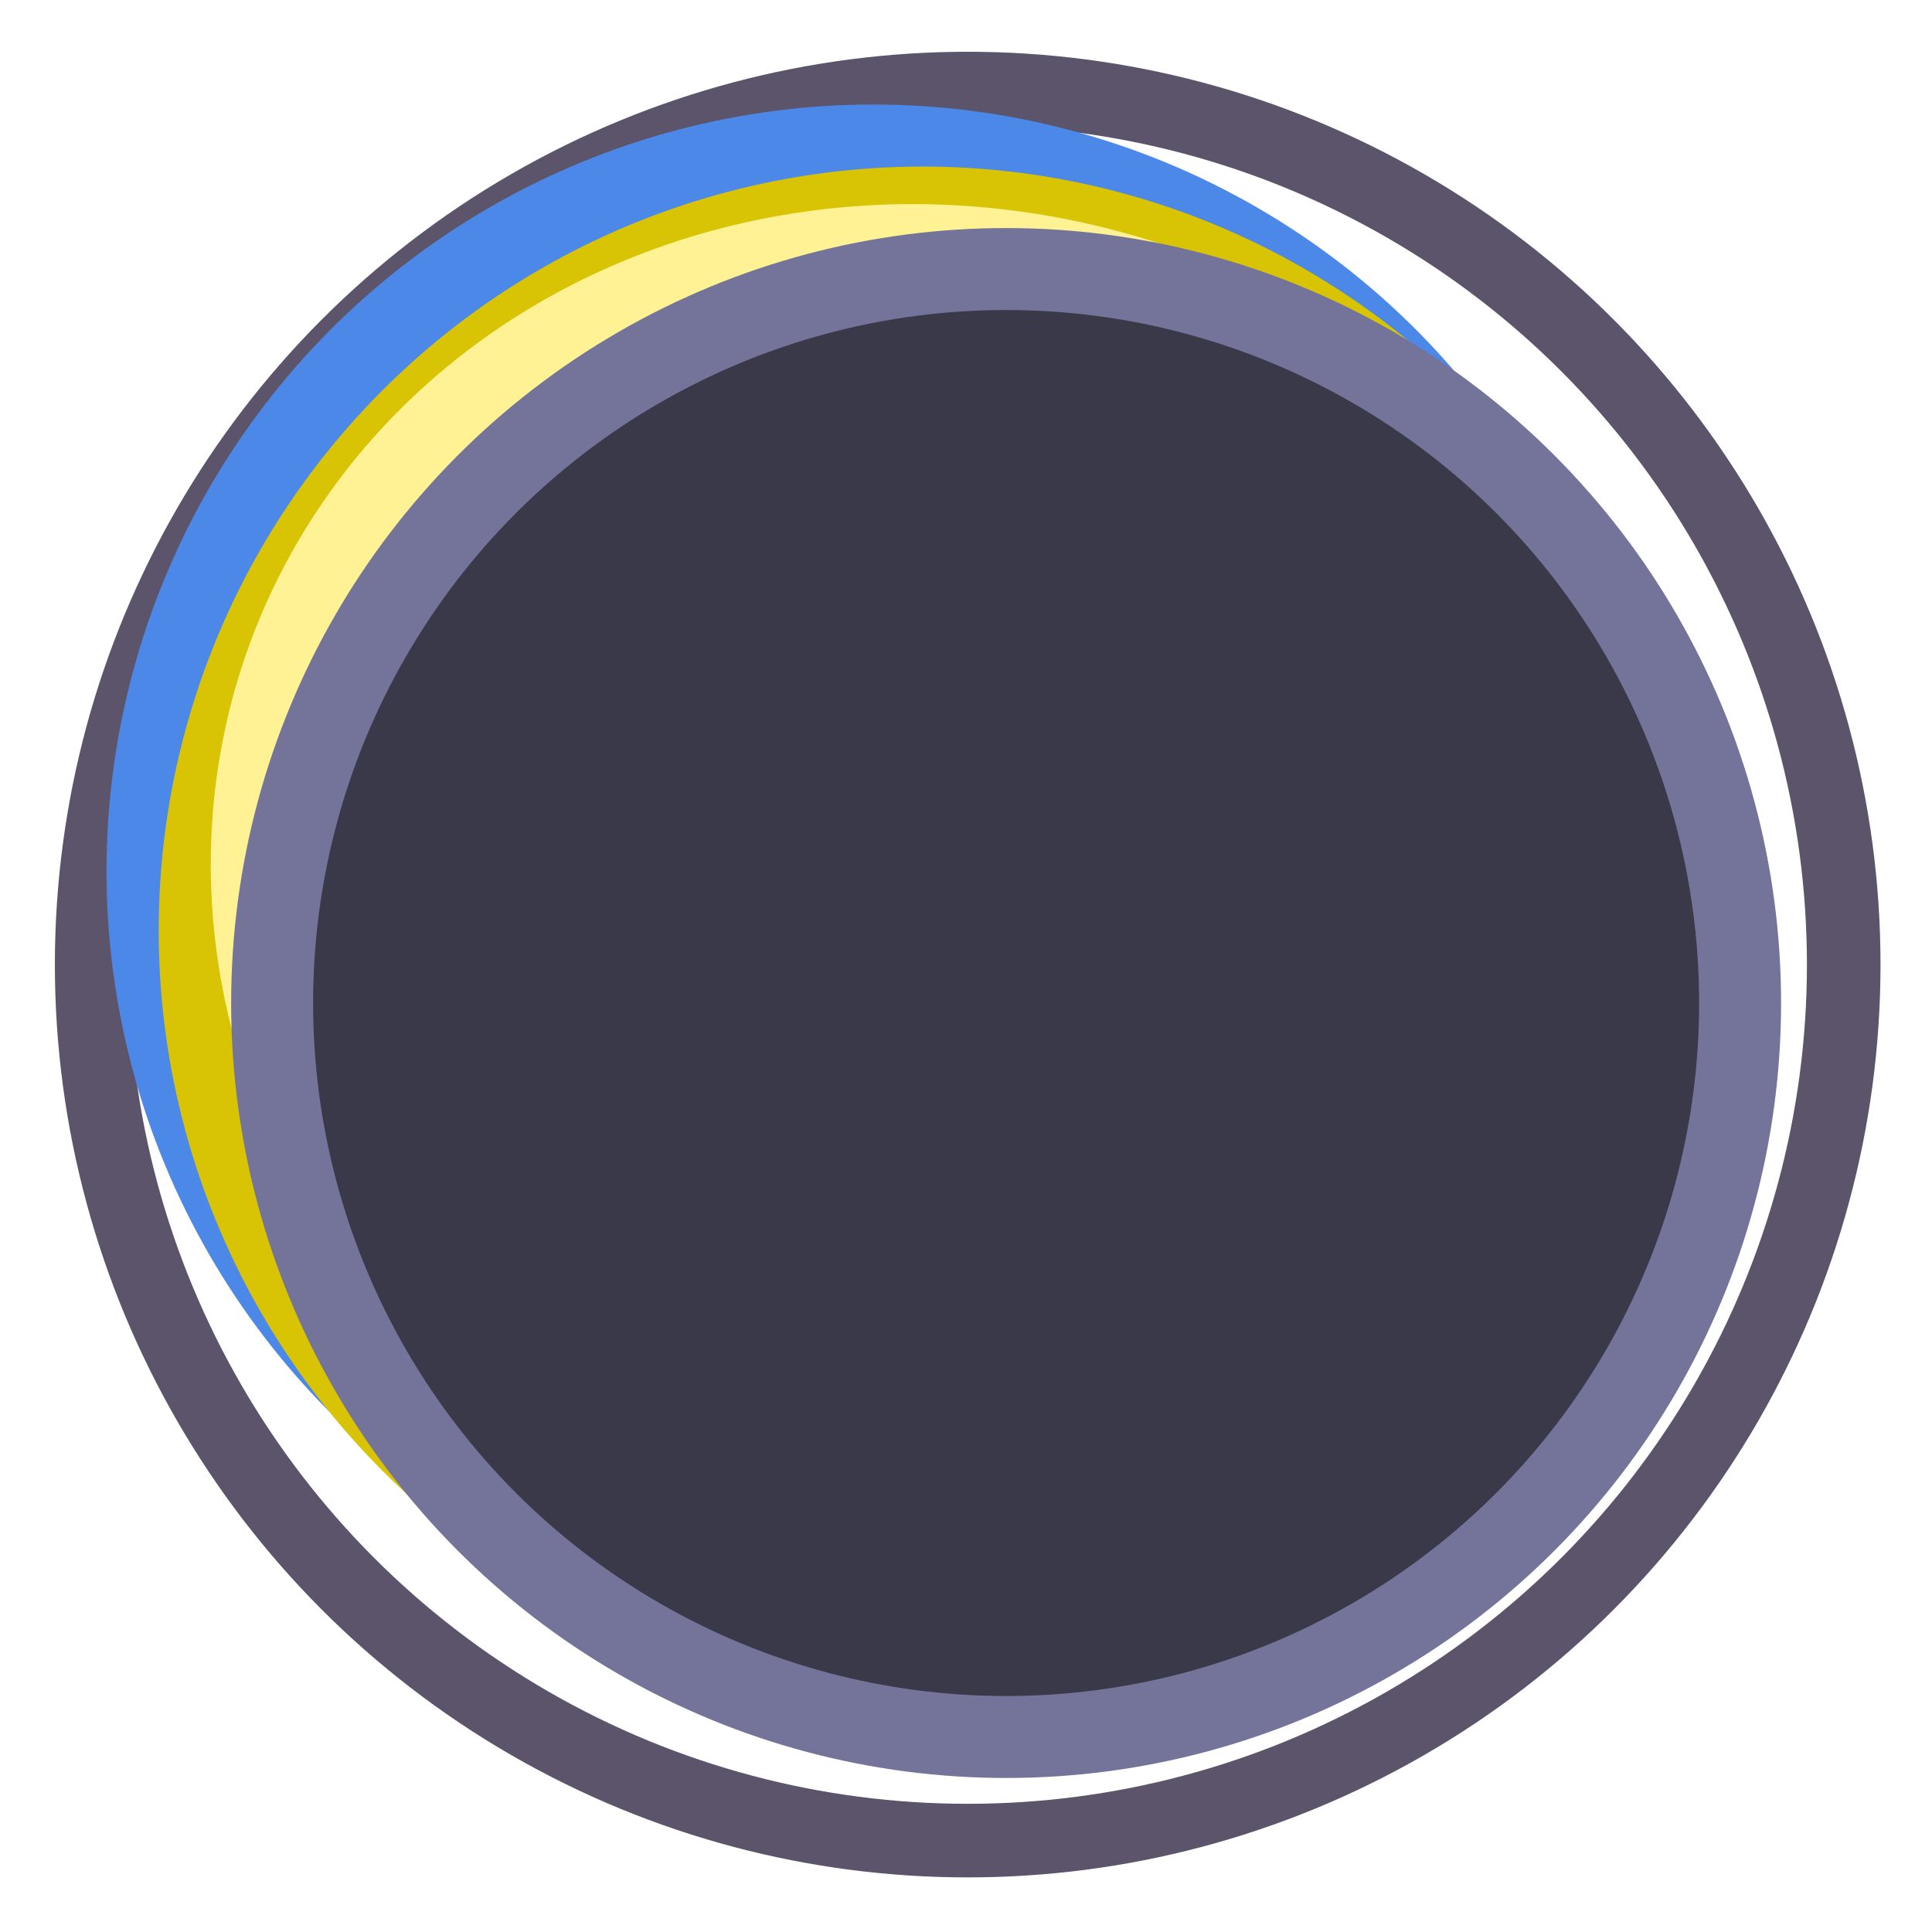 <?xml version="1.0" encoding="UTF-8" standalone="no"?>
<!-- Created with Inkscape (http://www.inkscape.org/) -->

<svg
   xmlns:dc="http://purl.org/dc/elements/1.1/"
   xmlns:cc="http://creativecommons.org/ns#"
   xmlns:rdf="http://www.w3.org/1999/02/22-rdf-syntax-ns#"
   xmlns:svg="http://www.w3.org/2000/svg"
   xmlns="http://www.w3.org/2000/svg"
   xmlns:sodipodi="http://sodipodi.sourceforge.net/DTD/sodipodi-0.dtd"
   xmlns:inkscape="http://www.inkscape.org/namespaces/inkscape"
   width="1600"
   height="1600"
   viewBox="0 0 423.333 423.333"
   version="1.1"
   id="svg8"
   inkscape:version="0.92.2 2405546, 2018-03-11"
   sodipodi:docname="ether_logo.svg">
  <defs
     id="defs2" />
  <sodipodi:namedview
     id="base"
     pagecolor="#ffffff"
     bordercolor="#666666"
     borderopacity="1.0"
     inkscape:pageopacity="0.0"
     inkscape:pageshadow="2"
     inkscape:zoom="0.15026019"
     inkscape:cx="1792.2297"
     inkscape:cy="485.57174"
     inkscape:document-units="mm"
     inkscape:current-layer="layer1"
     showgrid="false"
     units="px"
     inkscape:window-width="1600"
     inkscape:window-height="834"
     inkscape:window-x="0"
     inkscape:window-y="0"
     inkscape:window-maximized="1" />
  <g
     inkscape:label="Layer 1"
     inkscape:groupmode="layer"
     id="layer1"
     transform="translate(0,126.333)">
    <g
       id="g4545"
       transform="matrix(3.865,0,0,3.865,-186.784,-306.749)">
      <circle
         style="fill:none;fill-opacity:1;stroke:#5c546a;stroke-width:4.172;stroke-miterlimit:4;stroke-dasharray:none;stroke-opacity:1"
         r="49.664"
         cy="101.364"
         cx="103.188"
         id="circle4531" />
      <circle
         style="fill:none;fill-opacity:1;stroke:#4b88e7;stroke-width:4.697;stroke-miterlimit:4;stroke-dasharray:none;stroke-opacity:1"
         r="41.119"
         cy="96.072"
         cx="97.834"
         id="circle4535" />
      <circle
         style="fill:none;fill-opacity:1;stroke:#d8c304;stroke-width:4.68;stroke-miterlimit:4;stroke-dasharray:none;stroke-opacity:1"
         r="40.972"
         cy="99.434"
         cx="100.635"
         id="circle4533" />
      <ellipse
         transform="matrix(0.846,0.533,-0.564,0.826,0,0)"
         ry="35.627"
         rx="38.451"
         id="circle4537"
         cx="139.477"
         cy="28.157"
         style="fill:none;fill-opacity:1;stroke:#fff294;stroke-width:7.093;stroke-miterlimit:4;stroke-dasharray:none;stroke-opacity:1" />
      <circle
         id="circle4520"
         cx="105.366"
         cy="103.543"
         r="41.561"
         style="fill:none;fill-opacity:1;stroke:#74749b;stroke-width:4.748;stroke-miterlimit:4;stroke-dasharray:none;stroke-opacity:1" />
      <circle
         style="fill:#39394a;fill-opacity:1;stroke:none;stroke-width:2.983;stroke-miterlimit:4;stroke-dasharray:none;stroke-opacity:1"
         r="39.288"
         cy="103.543"
         cx="105.366"
         id="path4518" />
    </g>
  </g>
</svg>
